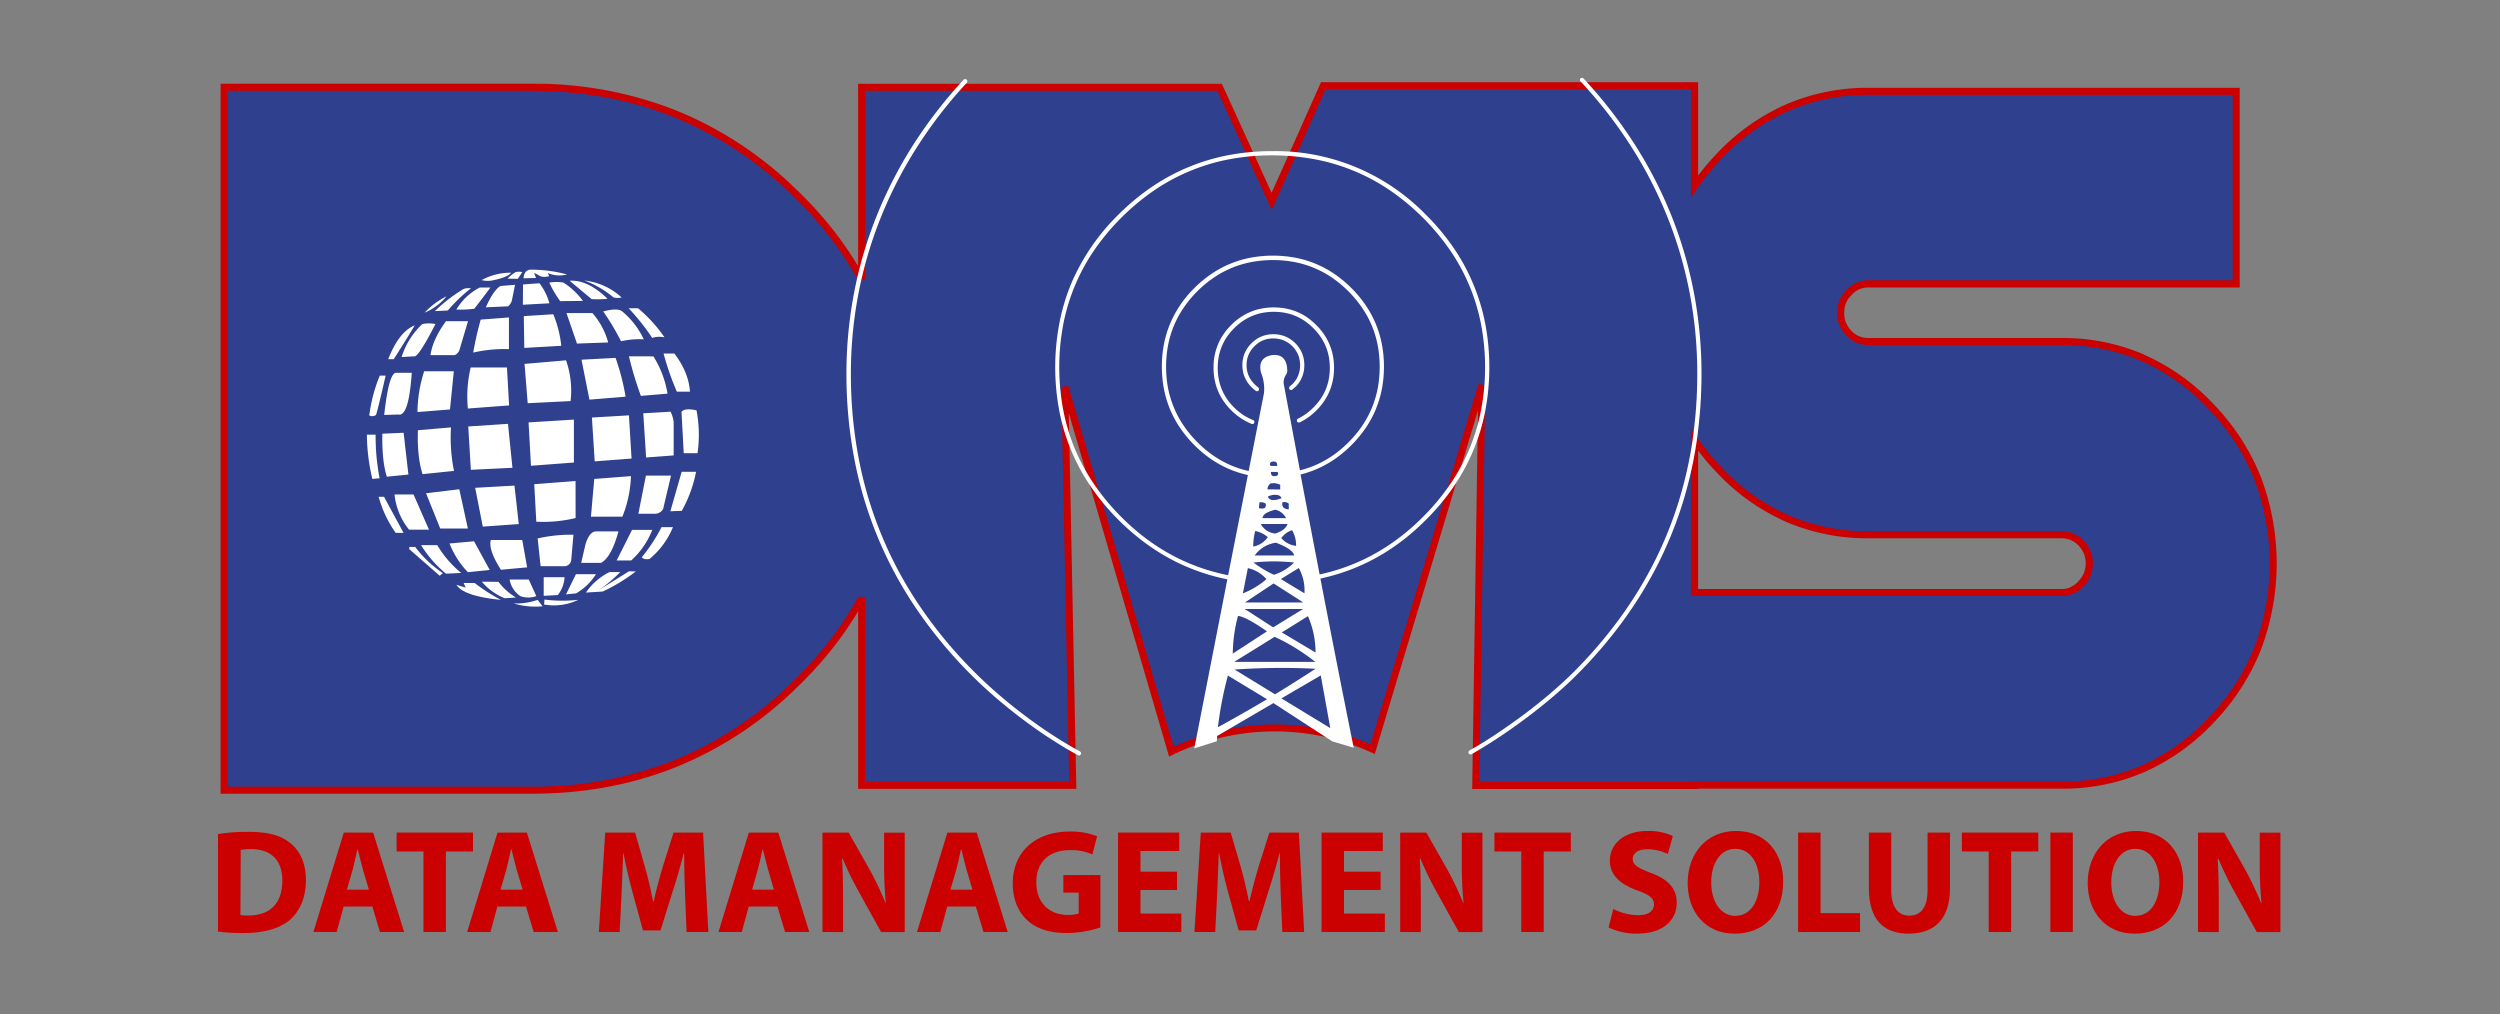 <svg xmlns="http://www.w3.org/2000/svg" viewBox="0 0 954 387"><rect x="0" y="0" width="954" height="387" fill="#808080" stroke="none"/><defs><style>.cls-1{fill:#2e408e;}.cls-2{fill:#cb0000;}.cls-3{fill:none;}.cls-4,.cls-5{fill:#fff;}.cls-4{fill-rule:evenodd;}</style></defs><g id="Livello_1" data-name="Livello 1"><path class="cls-1" d="M834.5,163.83Q810.82,139,777.42,139H703.73a9.85,9.85,0,0,1-7.42-3.15,10.9,10.9,0,0,1-3.18-7.78,10.51,10.51,0,0,1,3.18-7.77,9.58,9.58,0,0,1,7.42-3.34H844V43.49H703.73q-33.39,0-57.08,24.81a91.38,91.38,0,0,0-9.32,11.49V41.33H495.69L476,85.47,456.11,42H319.53v73.32a136.57,136.57,0,0,0-26.46-33.95q-41.16-39.39-99.45-39.39H76.24V310.16H193.62q58.29,0,99.45-39.39a136.39,136.39,0,0,0,26.46-33.95v71.55h80.52L397,156.23l40.66,139.26a90.39,90.39,0,0,1,76.84-1l41.67-138.9-2.3,152.76h83.47v-.13H777.42q33.41,0,57.08-24.8t23.68-59.8q0-35-23.68-59.81m-49.65,67.58a9.62,9.62,0,0,1-7.43,3.33H637.33V176.41a90,90,0,0,0,9.32,11.49q23.69,24.82,57.08,24.81h73.69a9.87,9.87,0,0,1,7.43,3.15,11,11,0,0,1,3.18,7.78A10.54,10.54,0,0,1,784.85,231.41Z" transform="translate(9 -8.5)"/><path class="cls-2" d="M809.21,143.87a81.71,81.71,0,0,1,26.55,18.91,85.91,85.91,0,0,1,18,27.79,93.13,93.13,0,0,1,0,65.88,85.86,85.86,0,0,1-18,27.78,81.59,81.59,0,0,1-26.55,18.92,78.18,78.18,0,0,1-31.5,6.31H639v.13H552.79L555,165.11,515.61,296.23l-1.39-.63a90.94,90.94,0,0,0-18-6,89.28,89.28,0,0,0-57.67,6.92l-1.43.69-38.27-131.1,2.88,143.43H318.46V241.76a129.69,129.69,0,0,1-9.17,13.39,147.59,147.59,0,0,1-15,16.47h0a141.42,141.42,0,0,1-45.88,29.82q-25.1,9.94-54.5,9.94H75.18V40.45H193.9a146.62,146.62,0,0,1,54.5,9.95,141.42,141.42,0,0,1,45.88,29.82h0a148.57,148.57,0,0,1,15,16.47,131.29,131.29,0,0,1,9.17,13.39V40.47H457.25l19,41.62L495.1,39.87H639V75.49c.65-.85,1.31-1.7,2-2.54,1.58-2,3.26-3.85,5-5.7a81.71,81.71,0,0,1,26.55-18.91A78.2,78.2,0,0,1,704,42H845.67v76.19H704a8.55,8.55,0,0,0-3.52.71,8.76,8.76,0,0,0-2.91,2.18l-.05.05a9.22,9.22,0,0,0-2.09,3.07,9.87,9.87,0,0,0-.69,3.76,9.61,9.61,0,0,0,.69,3.66,10.41,10.41,0,0,0,2.11,3.19,8.74,8.74,0,0,0,2.91,2,9,9,0,0,0,3.55.67h73.69a78.19,78.19,0,0,1,31.5,6.32m24.6,20.76a79,79,0,0,0-25.67-18.3,75.49,75.49,0,0,0-30.43-6.09H704a11.6,11.6,0,0,1-4.59-.89,11.47,11.47,0,0,1-3.81-2.67,12.91,12.91,0,0,1-2.65-4,12.25,12.25,0,0,1-.9-4.67,12.41,12.41,0,0,1,.9-4.76,11.82,11.82,0,0,1,2.63-3.92,11.25,11.25,0,0,1,3.8-2.82,11.11,11.11,0,0,1,4.62-1H843V44.71H704a75.5,75.5,0,0,0-30.44,6.09,78.78,78.78,0,0,0-25.67,18.3q-2.6,2.72-4.89,5.54c-1.52,1.88-3,3.81-4.3,5.78L636.26,84V42.55H496.84L476.3,88.6,455.54,43.16H321.15v72l-2.52.64a126.68,126.68,0,0,0-11.45-17.44,146.88,146.88,0,0,0-14.75-16.18h0a138.67,138.67,0,0,0-45-29.26q-24.63-9.76-53.52-9.76h-116V308.69h116a144.11,144.11,0,0,0,53.52-9.75,138.67,138.67,0,0,0,45-29.26h0a146.88,146.88,0,0,0,14.75-16.18,126.68,126.68,0,0,0,11.45-17.44l2.52.64v70.2H399l-3-150.77,2.63-.4,40.22,137.75a92.57,92.57,0,0,1,18.13-6.19,91.82,91.82,0,0,1,57,5.25L555.15,155.1l2.63.4L555.5,306.9h80.76v-.13H777.71a75.65,75.65,0,0,0,30.43-6.08,79,79,0,0,0,25.67-18.3,83.22,83.22,0,0,0,17.48-26.93,90.46,90.46,0,0,0,0-63.9A83.11,83.11,0,0,0,833.81,164.63Zm-52.59,67.93a8.86,8.86,0,0,0,2.91-2.17l0-.06a9.12,9.12,0,0,0,2.09-3.07,9.79,9.79,0,0,0,.7-3.75,9.55,9.55,0,0,0-.7-3.66,10.29,10.29,0,0,0-2.11-3.19,8.68,8.68,0,0,0-2.92-2,9,9,0,0,0-3.53-.68H704a78.2,78.2,0,0,1-31.51-6.32A81.56,81.56,0,0,1,646,188.7c-1.76-1.85-3.44-3.75-5-5.7-.68-.84-1.34-1.69-2-2.54v52.81H777.71A8.41,8.41,0,0,0,781.22,232.56Zm4.9-.37a11.46,11.46,0,0,1-3.81,2.82,11.17,11.17,0,0,1-4.6,1H636.26v-64l2.46,3.6c1.34,2,2.78,3.9,4.3,5.78s3.16,3.73,4.89,5.54a78.78,78.78,0,0,0,25.67,18.3A75.47,75.47,0,0,0,704,211.24h73.69a11.59,11.59,0,0,1,4.58.9,11.47,11.47,0,0,1,3.81,2.67,12.8,12.8,0,0,1,2.65,4,12.21,12.21,0,0,1,.9,4.67,12.45,12.45,0,0,1-.9,4.76A11.92,11.92,0,0,1,786.12,232.19Z" transform="translate(9 -8.5)"/><path class="cls-2" d="M74.18,326.78a69.44,69.44,0,0,1,11.54-.84c7.26,0,12,1.18,15.59,3.94,3.94,2.92,6.42,7.65,6.42,14.41,0,7.26-2.65,12.27-6.25,15.36-4,3.32-10.13,4.9-17.56,4.9a74.06,74.06,0,0,1-9.74-.56Zm8.56,30.9a16,16,0,0,0,3,.17c7.82.06,13-4.22,13-13.28,0-8.16-4.62-12.05-12-12.05a18.06,18.06,0,0,0-3.88.34Z" transform="translate(9 -8.5)"/><path class="cls-2" d="M122.14,354.42l-2.65,9.73H110.6l11.59-37.93h11.2l11.82,37.93H136l-2.92-9.73Zm9.62-6.42L129.4,340c-.62-2.25-1.3-5.12-1.86-7.31h-.17c-.51,2.25-1.13,5.12-1.69,7.31L123.37,348Z" transform="translate(9 -8.5)"/><polygon class="cls-2" points="161.59 324.92 151.35 324.92 151.35 317.71 180.5 317.71 180.5 324.92 170.15 324.92 170.15 355.65 161.59 355.65 161.59 324.92"/><path class="cls-2" d="M180.8,354.42l-2.64,9.73h-8.89l11.59-37.93h11.2l11.82,37.93h-9.23l-2.93-9.73Zm9.63-6.42L188.06,340c-.62-2.25-1.29-5.12-1.85-7.31H186c-.51,2.25-1.13,5.12-1.69,7.31L182,348Z" transform="translate(9 -8.5)"/><path class="cls-2" d="M252.4,349.63c-.17-4.56-.34-10-.34-15.59h-.12c-1.23,4.84-2.81,10.25-4.27,14.69l-4.62,14.81h-6.7l-4-14.64c-1.24-4.5-2.47-9.85-3.43-14.86h-.11c-.17,5.12-.4,11-.62,15.71l-.74,14.4h-7.93l2.42-37.93h11.42L237,338.94c1.24,4.33,2.36,9.06,3.21,13.51h.22c1-4.39,2.31-9.35,3.61-13.62l4-12.61h11.26l2,37.93H253Z" transform="translate(9 -8.5)"/><path class="cls-2" d="M276.71,354.42l-2.65,9.73h-8.89l11.59-37.93H288l11.82,37.93h-9.24l-2.92-9.73Zm9.62-6.42L284,340c-.62-2.25-1.3-5.12-1.86-7.31h-.17c-.5,2.25-1.12,5.12-1.69,7.31L278,348Z" transform="translate(9 -8.5)"/><path class="cls-2" d="M304.85,364.15V326.22h10l7.88,13.9a121.88,121.88,0,0,1,6.19,13h.11a158.5,158.5,0,0,1-.67-15.87v-11h7.88v37.93h-9l-8.1-14.63a132.17,132.17,0,0,1-6.59-13.4h-.22c.28,5.07.39,10.42.39,16.61v11.42Z" transform="translate(9 -8.5)"/><path class="cls-2" d="M352.46,354.42l-2.64,9.73h-8.89l11.59-37.93h11.2l11.82,37.93h-9.23l-2.93-9.73Zm9.63-6.42L359.72,340c-.61-2.25-1.29-5.12-1.85-7.31h-.17c-.51,2.25-1.13,5.12-1.69,7.31L353.7,348Z" transform="translate(9 -8.5)"/><path class="cls-2" d="M410.89,362.41a42.4,42.4,0,0,1-12.66,2.14c-6.93,0-11.93-1.75-15.42-5.07s-5.35-8.27-5.35-13.84c.06-12.61,9.23-19.82,21.67-19.82a27.22,27.22,0,0,1,10.52,1.81l-1.8,6.92a19.82,19.82,0,0,0-8.78-1.63c-7.15,0-12.61,4.05-12.61,12.27,0,7.88,5,12.44,12,12.44a13.19,13.19,0,0,0,4.17-.51v-8h-5.86v-6.7h14.13Z" transform="translate(9 -8.5)"/><polygon class="cls-2" points="449.16 339.61 435.2 339.61 435.2 348.62 450.79 348.62 450.79 355.65 426.64 355.65 426.64 317.71 450 317.71 450 324.75 435.2 324.75 435.2 332.63 449.16 332.63 449.16 339.61"/><path class="cls-2" d="M479.72,349.63c-.16-4.56-.33-10-.33-15.59h-.12c-1.23,4.84-2.81,10.25-4.27,14.69l-4.62,14.81h-6.7l-4.05-14.64c-1.24-4.5-2.47-9.85-3.43-14.86h-.11c-.17,5.12-.4,11-.62,15.71l-.74,14.4H446.8l2.42-37.93h11.42l3.72,12.72c1.24,4.33,2.36,9.06,3.21,13.51h.22c1-4.39,2.31-9.35,3.61-13.62l4-12.61h11.26l2,37.93h-8.33Z" transform="translate(9 -8.5)"/><polygon class="cls-2" points="526.83 339.61 512.87 339.61 512.87 348.62 528.46 348.62 528.46 355.65 504.31 355.65 504.31 317.71 527.67 317.71 527.67 324.75 512.87 324.75 512.87 332.63 526.83 332.63 526.83 339.61"/><path class="cls-2" d="M525.31,364.15V326.22h10l7.88,13.9a120,120,0,0,1,6.19,13h.12a155.46,155.46,0,0,1-.68-15.87v-11h7.88v37.93h-9l-8.1-14.63a134.3,134.3,0,0,1-6.59-13.4h-.22c.28,5.07.39,10.42.39,16.61v11.42Z" transform="translate(9 -8.5)"/><polygon class="cls-2" points="580.52 324.92 570.28 324.92 570.28 317.71 599.43 317.71 599.43 324.92 589.08 324.92 589.08 355.65 580.52 355.65 580.52 324.92"/><path class="cls-2" d="M606.64,355.37a21.55,21.55,0,0,0,9.51,2.37c3.94,0,6-1.63,6-4.17,0-2.3-1.81-3.71-6.37-5.29-6.3-2.25-10.46-5.74-10.46-11.31,0-6.47,5.46-11.37,14.35-11.37a22.19,22.19,0,0,1,9.68,1.91l-1.91,6.87a17.83,17.83,0,0,0-7.88-1.8c-3.72,0-5.52,1.74-5.52,3.66,0,2.42,2.08,3.49,7,5.4,6.69,2.48,9.79,6,9.79,11.37,0,6.36-4.84,11.76-15.25,11.76a24.72,24.72,0,0,1-10.75-2.36Z" transform="translate(9 -8.5)"/><path class="cls-2" d="M652.85,364.77c-11.2,0-17.84-8.5-17.84-19.3,0-11.37,7.31-19.87,18.46-19.87,11.65,0,18,8.72,18,19.19,0,12.5-7.49,20-18.57,20Zm.39-6.81c5.8,0,9.12-5.46,9.12-12.89,0-6.81-3.21-12.66-9.12-12.66S644,338.15,644,345.24,647.45,358,653.19,358Z" transform="translate(9 -8.5)"/><polygon class="cls-2" points="686.16 317.71 694.72 317.71 694.72 348.45 709.8 348.45 709.8 355.65 686.16 355.65 686.16 317.71"/><path class="cls-2" d="M712.69,326.22V348c0,6.59,2.53,9.91,6.87,9.91,4.5,0,7-3.15,7-9.91V326.22h8.55v21.27c0,11.71-5.91,17.28-15.81,17.28-9.57,0-15.14-5.34-15.14-17.39V326.22Z" transform="translate(9 -8.5)"/><polygon class="cls-2" points="758.89 324.92 748.65 324.92 748.65 317.71 777.8 317.71 777.8 324.92 767.45 324.92 767.45 355.65 758.89 355.65 758.89 324.92"/><rect class="cls-2" x="782.42" y="317.71" width="8.56" height="37.94"/><path class="cls-2" d="M805.5,364.77c-11.2,0-17.84-8.5-17.84-19.3,0-11.37,7.31-19.87,18.46-19.87,11.65,0,18,8.72,18,19.19,0,12.5-7.49,20-18.57,20Zm.39-6.81c5.8,0,9.12-5.46,9.12-12.89,0-6.81-3.21-12.66-9.12-12.66s-9.23,5.74-9.23,12.83S800.1,358,805.84,358Z" transform="translate(9 -8.5)"/><path class="cls-2" d="M829.76,364.15V326.22h10l7.88,13.9a121.88,121.88,0,0,1,6.19,13H854a155.46,155.46,0,0,1-.68-15.87v-11h7.88v37.93h-9l-8.11-14.63a134.24,134.24,0,0,1-6.58-13.4h-.23c.28,5.07.4,10.42.4,16.61v11.42Z" transform="translate(9 -8.5)"/><rect class="cls-3" width="954" height="387"/><rect class="cls-3" y="0.5" width="953.43" height="386.5"/></g><g id="Mondo"><path class="cls-4" d="M222.77,122.51a34.71,34.71,0,0,1-6,.13l-8.4-7q6.9-.47,14.42,6.83m-25.7-8.63-2.29-1.27.75,2-4.77.13a4.62,4.62,0,0,1,.75-2.39,2.65,2.65,0,0,1,2.16-.91H194a53,53,0,0,1,13.38,1.83,11.37,11.37,0,0,1-7.36-.53l.55,1.18A5.83,5.83,0,0,1,197.07,113.88Zm3.56,2.49a16.61,16.61,0,0,1,5.36,0,27.84,27.84,0,0,1,7.43,7l-8.67.09A40.52,40.52,0,0,1,200.63,116.37Zm0,7.91-10.13.55.06-7.74,6.28-.46A22,22,0,0,1,200.66,124.28Zm4.52,16.22-14.1.81-.19-12.13,11.25-.72A42.52,42.52,0,0,1,205.18,140.5Zm6-.85-4-11.64h9.91a28.26,28.26,0,0,1,6,11.21Zm23.31-13.48a55.29,55.29,0,0,1,10.11,11.12,8.73,8.73,0,0,0-4.71.2,82.75,82.75,0,0,0-9-11.32ZM228.19,122a6.14,6.14,0,0,1-3.07,0A37.74,37.74,0,0,0,214,115.55,24.82,24.82,0,0,1,228.19,122Zm20.15,21.41q5.46,7.17,5.95,14.55h-5a106.7,106.7,0,0,1-5.07-14.55Zm-8,1.08a38.51,38.51,0,0,1,5.39,14.23l-10.17.85A135.71,135.71,0,0,1,231,144.48ZM228,138.73a97.87,97.87,0,0,0-6.8-11.38q5.3-1.41,7.09-.13A30.41,30.41,0,0,1,236.66,138,30.26,30.26,0,0,0,228,138.73Zm18.9,26.88a11.75,11.75,0,0,1,1.17,4v12.68l-10.52.79-1.08-16.87Zm-34-19.85,13-.69a86.51,86.51,0,0,1,3.82,14.81L215.93,161Zm-4.15,15.79-16.38.82-1.21-15L207,146A35,35,0,0,1,208.74,161.55Zm1.9,44.63a52.75,52.75,0,0,1-15,1.41l-.78-14.32,15.76-1.21Zm7.12-14.91,14-1.08a45,45,0,0,1-3.27,15.47h-12ZM237.48,190h9.58l-3,12.68a3.53,3.53,0,0,1-2.88,1.87H234.6Zm6,19.65h4.32a31,31,0,0,1-8.9,12.13c-1.39.28-2.39.08-3-.62A66.45,66.45,0,0,0,243.43,209.68Zm-26.61-41.82L231,167l1,16.48-14.06,1.08ZM210,185l-16.38,1.24-.92-16.55,17.3-1.07Zm46.78-19.95a49.41,49.41,0,0,1,.4,16.38h-5.27l-.85-15.76C251.8,164.63,253.71,164.43,256.8,165.08Zm-5.65,38.39-4.32.16,4.32-15.07h5.49A49.74,49.74,0,0,1,251.15,203.47ZM190.3,112.34l-1.7,2.56-3.92-.07a13.17,13.17,0,0,1,3.1-2.49A5.08,5.08,0,0,1,190.3,112.34Zm-22.36,6.41a6.13,6.13,0,0,1,2.78-.23,58.76,58.76,0,0,0-8.83,8.47l-4.94.23A59.3,59.3,0,0,1,167.94,118.75ZM149,144.48l-4.74.27a28.86,28.86,0,0,1,7.91-12.59,12.88,12.88,0,0,1,5,0Q150.55,145.08,149,144.48Zm20.59-13.4-3.2,10.76a3.29,3.29,0,0,1-1.93,2.19h-9.19q.89-6.12,5.92-12.95Zm-8.2-9.52a20.93,20.93,0,0,1-8.37,6.25A30.17,30.17,0,0,1,161.4,121.56Zm26.15-4.38-1.14,5.66a4.37,4.37,0,0,1-1.5,2.55l-8.5.39q2.78-6.34,5.52-8.14Zm-12.75-1.79a22.81,22.81,0,0,1,11.28-2.82c-.93,1.2-3.43,2.22-7.48,3A9.67,9.67,0,0,1,174.8,115.39ZM172,126.31a41.05,41.05,0,0,1-6.86.32,22.09,22.09,0,0,1,8.92-8.4h4.09Q175.1,122.31,172,126.31Zm2.45,4.15,10.76-.82v12.1a51.87,51.87,0,0,0-13.63,1.31A124.29,124.29,0,0,1,174.44,130.46Zm-33.18,15.1h-2.13q4.13-10.53,10.14-12.91Q145.28,139.28,141.26,145.56Zm-5.33,6.28h2.22q-3.66,16-3.79,15.07a2.45,2.45,0,0,1-2.45.13A58.23,58.23,0,0,1,135.93,151.84Zm-1.6,22.53A83.2,83.2,0,0,0,135.86,191l-2.78.26A76.06,76.06,0,0,1,131,174.37Zm3.27-7.52q1.76-16,4.51-16.09h6Q147,167.64,143,166.68Zm-.07,31.22L145,211.84H142a43.94,43.94,0,0,1-6.51-13.77ZM136.91,174l8.11-.36,1.83,15.95-8.24.82Q136.7,184.3,136.91,174Zm47.54-25.28.82,14.49-15.73,1.18a47.9,47.9,0,0,1,1.08-15.67ZM163.1,171.59a64.26,64.26,0,0,0,1.14,16.61l-12,1.24q-2.1-6.67-1.77-16.77Zm-12.79-5.85a52.22,52.22,0,0,1,2.55-15.57h11.32l-1.47,14.58Zm3.27,31,12.69-1.54,3.27,15H159Zm21.65,12.72-2.91-14.81,15-.85,1.64,14.68Zm-4.55-21.68-1-16.54,15.17-1,1.7,16.77Zm-21.87,9.42,5.89,13.43h-7.59a25.45,25.45,0,0,1-5.56-13.43ZM192.16,225l-10,.92q-4.87-7.59-3.86-11.35h12Zm-14.28,1-8.34.85a33.71,33.71,0,0,1-7-10.95l9.36-.85Zm3.33,4.51a23,23,0,0,0,6.7,6l-4.31.29a22.73,22.73,0,0,1-8.73-6.31Zm-9.06.46a65.39,65.39,0,0,0,10,6.44q-14.19-1.37-17-5.75l3.56,1.08-.78-1.77Zm13.31-1.31h7.33l2.87,6.31a8.91,8.91,0,0,1-6.11,0A9.58,9.58,0,0,1,185.46,229.62Zm10.73,7.78,1.86,2.42a28.62,28.62,0,0,1-11-1.08A25.25,25.25,0,0,0,196.19,237.4Zm-49-19.38v-.85h2.25a42.91,42.91,0,0,0,10.59,10l-1.24,1Zm14,9.35a44.5,44.5,0,0,1-9.52-10.89h6.18A40.48,40.48,0,0,0,167,227.14Zm71-16.71h7.72a30.59,30.59,0,0,1-8.05,11.67h-5.55Zm1.44,15.86A68,68,0,0,1,221,234.23l-6.41.39a23.47,23.47,0,0,1,9-7.81h4.09a53.23,53.23,0,0,1-8.08,6.8L231,226.52Zm-24.65-4.32a2.69,2.69,0,0,1-2.32,2.32h-9.36l-1.14-10.59a56.28,56.28,0,0,1,13.67-1.41Zm5.42-5.95q1.44-4.77,3.86-5H227q-2.69,9.87-6.64,12h-7.58Zm-15.62,21a54.59,54.59,0,0,0,12.91.1,21.41,21.41,0,0,1-13.08,1.79Zm5.19-1.73-5.49.32v-7.13h7.95A12,12,0,0,1,203.93,235.48Zm14.46-7.95a22.16,22.16,0,0,1-7.59,7.32l-3.86.4,3.8-7.72Z" transform="translate(9 -8.5)"/></g><g id="Onda_1" data-name="Onda 1"><path class="cls-5" d="M403.11,295.26a.85.85,0,0,1,.38.48.81.81,0,0,1-.06.61.83.83,0,0,1-.48.39.84.84,0,0,1-.62-.06c-3.42-1.87-6.94-4-10.47-6.27s-7.12-4.81-10.63-7.45-6.9-5.36-10.19-8.19-6.31-5.64-9.21-8.52a173.41,173.41,0,0,1-20.9-25.09A152.17,152.17,0,0,1,317,183.56a172.66,172.66,0,0,1-3-32.47,163.47,163.47,0,0,1,2.87-30.6,159.28,159.28,0,0,1,8.55-29.3,164.05,164.05,0,0,1,14.06-27.4,175.3,175.3,0,0,1,19.25-24.87.8.8,0,0,1,1.14,0A.8.8,0,0,1,360,40a173.35,173.35,0,0,0-19.07,24.64A161.87,161.87,0,0,0,327,91.78a158,158,0,0,0-8.46,29,161.22,161.22,0,0,0-2.84,30.31,171.23,171.23,0,0,0,2.95,32.17,150.5,150.5,0,0,0,23.65,57A171.28,171.28,0,0,0,363,265.11c2.87,2.86,5.94,5.69,9.12,8.44s6.66,5.53,10.11,8.13,7,5.09,10.54,7.38,7,4.36,10.37,6.2" transform="translate(9 -8.5)"/><path class="cls-5" d="M594.13,39.56a.8.8,0,0,1,0-1.14.79.79,0,0,1,.58-.21.83.83,0,0,1,.56.25,173.93,173.93,0,0,1,19.37,24.88A163.52,163.52,0,0,1,628.82,90.8a160.25,160.25,0,0,1,8.59,29.44,165.22,165.22,0,0,1,2.88,30.85c0,1.55,0,3.12-.06,4.73s-.1,3.15-.18,4.7-.18,3.13-.3,4.65-.27,3.06-.43,4.59h0c-.06.64-.13,1.24-.19,1.82s-.14,1.22-.2,1.78-.14,1.13-.23,1.78-.16,1.24-.25,1.8v0a157.18,157.18,0,0,1-5.72,24.69,150.91,150.91,0,0,1-9.57,23.12,157.17,157.17,0,0,1-13.41,21.53,176.27,176.27,0,0,1-17.24,19.93c-2.63,2.62-5.54,5.28-8.61,7.91s-6.62,5.47-10.09,8.08-7.25,5.29-10.83,7.66-7.16,4.59-10.48,6.47a.81.81,0,0,1-.8-1.4c3.29-1.87,6.81-4,10.4-6.42s7.19-4.92,10.75-7.6,6.8-5.27,10-8c3-2.6,5.92-5.23,8.52-7.83a173.06,173.06,0,0,0,17.08-19.75,155,155,0,0,0,13.28-21.31,149,149,0,0,0,9.46-22.87,156.24,156.24,0,0,0,5.67-24.46q.14-.93.24-1.77c.07-.53.15-1.12.22-1.77s.15-1.24.21-1.8.13-1.2.19-1.76v0c.16-1.49.3-3,.42-4.55s.22-3.07.3-4.6.14-3.09.18-4.64.06-3.1.06-4.71a162.78,162.78,0,0,0-2.86-30.55,158.42,158.42,0,0,0-8.5-29.15,161.72,161.72,0,0,0-14-27.18,171.44,171.44,0,0,0-19.19-24.65" transform="translate(9 -8.5)"/></g><g id="onda_due" data-name="onda due"><path class="cls-5" d="M494.89,229.29a.8.8,0,0,1-.61-.12.82.82,0,0,1-.35-.51.83.83,0,0,1,.11-.6.88.88,0,0,1,.51-.35,76.54,76.54,0,0,0,10.79-3.16,73.78,73.78,0,0,0,10.14-4.68,79.66,79.66,0,0,0,9.52-6.22,87.62,87.62,0,0,0,8.87-7.77,86.38,86.38,0,0,0,10.44-12.48,75.49,75.49,0,0,0,11.91-28.61,88.16,88.16,0,0,0,0-32.28,75.45,75.45,0,0,0-11.91-28.58A89.8,89.8,0,0,0,521.36,81.1a76.69,76.69,0,0,0-13.74-7.4,75.58,75.58,0,0,0-15-4.44,89.57,89.57,0,0,0-32.43,0A76,76,0,0,0,431.51,81.1a89.3,89.3,0,0,0-22.93,22.83,75.18,75.18,0,0,0-11.88,28.58,88.16,88.16,0,0,0,0,32.28,75.23,75.23,0,0,0,11.88,28.61A86.87,86.87,0,0,0,419,205.88a89.15,89.15,0,0,0,9.16,8,78.24,78.24,0,0,0,9.84,6.33,74.64,74.64,0,0,0,10.5,4.7A77,77,0,0,0,459.67,228a.82.82,0,0,1,.52.34.8.8,0,0,1,.12.61.8.8,0,0,1-.34.51.75.75,0,0,1-.6.12A78.27,78.27,0,0,1,448,226.4a75.6,75.6,0,0,1-10.72-4.8,80.53,80.53,0,0,1-10-6.46,90.3,90.3,0,0,1-9.34-8.12,87.73,87.73,0,0,1-10.61-12.72,77,77,0,0,1-12.14-29.2,89.77,89.77,0,0,1,0-32.9A77.42,77.42,0,0,1,399.66,117a82,82,0,0,1,18.2-26.67,88.19,88.19,0,0,1,12.75-10.56,77.92,77.92,0,0,1,29.31-12.09,88.85,88.85,0,0,1,16.51-1.51A80.11,80.11,0,0,1,535,90.32,87.18,87.18,0,0,1,545.64,103a76.66,76.66,0,0,1,7.6,14,77.47,77.47,0,0,1,4.57,15.21,89.77,89.77,0,0,1,0,32.9,77.24,77.24,0,0,1-12.17,29.2A87.25,87.25,0,0,1,535,207a89.79,89.79,0,0,1-9,7.91,81.55,81.55,0,0,1-9.7,6.35,77.12,77.12,0,0,1-10.37,4.78,78.34,78.34,0,0,1-11,3.23" transform="translate(9 -8.5)"/></g><g id="onda_tre" data-name="onda tre"><path class="cls-5" d="M467.47,188.23h0a.82.82,0,0,1,.62.91v0a.82.82,0,0,1-.35.51.86.86,0,0,1-.61.11,39.73,39.73,0,0,1-15.77-7.37,46.29,46.29,0,0,1-10-10.55,40,40,0,0,1-3.89-7.18,40.55,40.55,0,0,1-2.33-7.82,46.16,46.16,0,0,1,0-16.9,40.64,40.64,0,0,1,2.33-7.83,42.28,42.28,0,0,1,9.32-13.71l0,0a44.19,44.19,0,0,1,6.52-5.39,39,39,0,0,1,7.16-3.86,39.86,39.86,0,0,1,7.82-2.33,46.7,46.7,0,0,1,16.89,0,39.64,39.64,0,0,1,15,6.2,44.41,44.41,0,0,1,6.51,5.4,45.1,45.1,0,0,1,5.43,6.53,39.47,39.47,0,0,1,6.22,15,46.16,46.16,0,0,1,0,16.9,40.55,40.55,0,0,1-2.33,7.82,40,40,0,0,1-3.89,7.18,46.45,46.45,0,0,1-9.82,10.4,40.55,40.55,0,0,1-4.69,3.16,39.38,39.38,0,0,1-10.29,4.15.88.88,0,0,1-.62-.09.81.81,0,0,1-.36-.5.85.85,0,0,1,.09-.61.83.83,0,0,1,.5-.37A37.15,37.15,0,0,0,492,186.4a38.46,38.46,0,0,0,4.79-2.33,40,40,0,0,0,4.51-3,44.65,44.65,0,0,0,4.24-3.75,42.91,42.91,0,0,0,5.23-6.28,38.49,38.49,0,0,0,3.74-6.9,39,39,0,0,0,2.24-7.51,45.2,45.2,0,0,0,0-16.29,39,39,0,0,0-2.24-7.51,38.07,38.07,0,0,0-3.74-6.89,44.73,44.73,0,0,0-11.5-11.51,38.46,38.46,0,0,0-6.88-3.71,37.75,37.75,0,0,0-7.5-2.23,44.55,44.55,0,0,0-16.28,0,38,38,0,0,0-14.4,5.94,43.89,43.89,0,0,0-6.28,5.19l0,0a43,43,0,0,0-5.23,6.29,38.07,38.07,0,0,0-3.74,6.89,39,39,0,0,0-2.24,7.51,45.2,45.2,0,0,0,0,16.29A39,39,0,0,0,439,164.1a38.49,38.49,0,0,0,3.74,6.9,42.91,42.91,0,0,0,5.23,6.28,45.42,45.42,0,0,0,4.42,3.89,40.74,40.74,0,0,0,4.74,3.12,37.27,37.27,0,0,0,10.36,3.94" transform="translate(9 -8.5)"/></g><g id="onda_4" data-name="onda 4"><path class="cls-5" d="M469.24,168.81a.87.87,0,0,1,.37.39.83.83,0,0,1,0,.62l0,.07h0a.82.82,0,0,1-.39.37.83.83,0,0,1-.62,0,23,23,0,0,1-2.09-1c-.68-.36-1.35-.75-2-1.18a22.46,22.46,0,0,1-1.89-1.4c-.52-.42-1-.87-1.52-1.34h0l-.28-.28a24.22,24.22,0,0,1-2.94-3.54,21.05,21.05,0,0,1-2.11-3.9,21.73,21.73,0,0,1-1.27-4.25,24.46,24.46,0,0,1-.42-4.58,22.77,22.77,0,0,1,1.69-8.83,21.3,21.3,0,0,1,2.11-3.89,23.21,23.21,0,0,1,2.94-3.54l0,0a24.1,24.1,0,0,1,3.52-2.93,21.61,21.61,0,0,1,3.9-2.1,21,21,0,0,1,4.24-1.27,25.29,25.29,0,0,1,9.18,0,21.63,21.63,0,0,1,8.15,3.37,24.8,24.8,0,0,1,3.52,3,22.81,22.81,0,0,1,5.05,7.43,21.93,21.93,0,0,1,1.27,4.25,24.46,24.46,0,0,1,.42,4.58,22.77,22.77,0,0,1-1.69,8.83,21.66,21.66,0,0,1-2.11,3.9,24.22,24.22,0,0,1-2.94,3.54l0,0c-.46.47-.95.92-1.45,1.34s-1,.84-1.54,1.21-1.08.74-1.63,1.07-1.13.64-1.71.92a.79.79,0,0,1-1.07-.37l0-.08h0a.8.8,0,0,1,0-.53.84.84,0,0,1,.41-.46l0,0c.53-.25,1-.53,1.54-.83s1-.64,1.52-1,1-.73,1.43-1.13.92-.81,1.37-1.26l0,0a23.36,23.36,0,0,0,2.75-3.3,20.36,20.36,0,0,0,1.95-3.61,20.12,20.12,0,0,0,1.17-3.94,23.68,23.68,0,0,0,0-8.56,20,20,0,0,0-1.17-3.93,21.17,21.17,0,0,0-4.7-6.91h0a22,22,0,0,0-3.28-2.75,19.72,19.72,0,0,0-7.55-3.13,23,23,0,0,0-4.3-.39,22.76,22.76,0,0,0-4.27.39,19.48,19.48,0,0,0-3.94,1.18,20,20,0,0,0-3.61,1.95,22.7,22.7,0,0,0-3.3,2.75h0a22.64,22.64,0,0,0-2.75,3.29,20.09,20.09,0,0,0-3.12,7.55,23.68,23.68,0,0,0,0,8.56,20.12,20.12,0,0,0,1.17,3.94,20.36,20.36,0,0,0,1.95,3.61,23.36,23.36,0,0,0,2.75,3.3l.09.08c.52.51,1.05,1,1.59,1.43s1.17.9,1.77,1.31,1.23.76,1.85,1.09a21.27,21.27,0,0,0,1.94.88l.07,0Z" transform="translate(9 -8.5)"/></g><g id="onda_5" data-name="onda 5"><path class="cls-5" d="M471.13,156.39a.81.81,0,0,1,.16,1.12l0,0a.84.84,0,0,1-.5.28.81.81,0,0,1-.6-.15l-.42-.34c-.14-.1-.27-.22-.41-.34l-.4-.35-.38-.37a11.8,11.8,0,0,1-2.61-3.84,11,11,0,0,1-.66-2.2,12.71,12.71,0,0,1,0-4.71,10.87,10.87,0,0,1,.66-2.19,11.3,11.3,0,0,1,1.09-2,12.94,12.94,0,0,1,1.52-1.83,12.67,12.67,0,0,1,1.81-1.49,11,11,0,0,1,2-1.08,11.43,11.43,0,0,1,2.18-.65,12.92,12.92,0,0,1,2.35-.21,11.85,11.85,0,0,1,4.55.86,12.12,12.12,0,0,1,2,1.07,12.78,12.78,0,0,1,1.83,1.5h0a12.06,12.06,0,0,1,1.49,1.83,11.47,11.47,0,0,1,1.08,2,12,12,0,0,1,.65,2.19,13.31,13.31,0,0,1,0,4.71,11.53,11.53,0,0,1-.65,2.19,11.82,11.82,0,0,1-1.07,2,13.52,13.52,0,0,1-1.18,1.49l0,0-1.36,1.21a.81.81,0,0,1-1.13,0v0a.8.8,0,0,1,.05-1.13c.32-.28.65-.57,1-.87a11.51,11.51,0,0,0,1.28-1.56,9.61,9.61,0,0,0,.92-1.73,9.51,9.51,0,0,0,.55-1.88,11.21,11.21,0,0,0,0-4.11,9.61,9.61,0,0,0-1.47-3.61,10.64,10.64,0,0,0-2.89-2.89,9.61,9.61,0,0,0-3.61-1.47,11.21,11.21,0,0,0-4.11,0,9.15,9.15,0,0,0-1.87.55,8.82,8.82,0,0,0-1.71.92,10.59,10.59,0,0,0-1.57,1.31,10.16,10.16,0,0,0-2.26,3.32,9.75,9.75,0,0,0-.57,1.88,11.33,11.33,0,0,0-.18,2,10.12,10.12,0,0,0,.75,3.93,9.38,9.38,0,0,0,.94,1.73,11.36,11.36,0,0,0,1.32,1.59l.34.33.35.32q.38.32.75.6" transform="translate(9 -8.5)"/></g><g id="antenna"><path class="cls-4" d="M487.15,188.83q3.87,20.41,7.57,39.67c4.23,22.11,8.89,45.65,12.85,65.36l-8.13-2.44-22.5-14.62-21.48,12.55c0,.44-.07,1.59-.1,2l-8.61,2.72,12.77-65.35L467.34,189l6-30.48a16.51,16.51,0,0,0-1.12-7.77q-1.47-6,4.62-6.8c3.45-.17,5.25,1.77,5.38,5.84a2.36,2.36,0,0,1-.25,1.27,4.22,4.22,0,0,1-.36.66,5.13,5.13,0,0,0-.76,3.15q3.26,17.37,6.35,33.93M478.31,190h.06c.5-.57.52-1,.05-1.42H476a1.79,1.79,0,0,0,.4,1.42A2.31,2.31,0,0,0,478.31,190Zm-2.38-3.7h2.44a2,2,0,0,0-.41-1.48,2.39,2.39,0,0,0-1.93,0C475.49,185.39,475.45,185.88,475.93,186.29Zm-.16,6.75a2.81,2.81,0,0,0-1.11,2.19l4.87.05V193.5A5.73,5.73,0,0,0,475.77,193Zm9.81,23.77a11.29,11.29,0,0,0-1.53-6,8.22,8.22,0,0,0-4.11,3A8.62,8.62,0,0,0,485.58,216.81Zm-12-14.42a1.64,1.64,0,0,0,.35-1.78,3.38,3.38,0,0,0-2.33-.4l-.2,2.18A3.39,3.39,0,0,0,473.54,202.39Zm8.18,3.81a6.06,6.06,0,0,0-4.12-3.2c-3.15.78-4.77,1.84-4.87,3.2ZM480,198.63c-.2-.75-.81-1.17-1.83-1.27a5.49,5.49,0,0,0-3.35.66C475.4,199.54,477.13,199.75,480,198.63Zm2.79,4.22v-2.14a2.48,2.48,0,0,0-2.43-.5Q479.93,202.75,482.83,202.85Zm-4.92,12.75a11.93,11.93,0,0,0-8.08,4.87h15.09C484.51,218.85,482.17,217.22,477.91,215.6ZM470,211.13a22,22,0,0,0-.76,5.94,8.53,8.53,0,0,0,5.54-3.61A10.55,10.55,0,0,0,470,211.13Zm7.57,1q4-1.32,4.73-3.66H472.12A7,7,0,0,0,477.55,212.09ZM467.19,225.3l-.91,4.52-1,5.13a32.66,32.66,0,0,0,8-4.62l1-.82A13.08,13.08,0,0,0,467.19,225.3Zm-3.76,18.23a56.89,56.89,0,0,0-2,14.38l13.05-8.49Q466.54,243.89,463.43,243.53Zm13.67-15.69a18.61,18.61,0,0,0,7.72-4.68,70.44,70.44,0,0,0-15.5,0A42.83,42.83,0,0,0,477.1,227.84Zm11.22,1.77a19.41,19.41,0,0,0-1.68-4.36l-6.85,4.21,1.32.82,7.67,4.62A18.19,18.19,0,0,0,488.32,229.61Zm-28.75,36.68A138.38,138.38,0,0,0,455.76,286q9.66-5.28,18.74-10.67ZM477,231.14l-10.92,7.26h22.25Zm.41,20.37L462,261.06h30.88A76.21,76.21,0,0,0,477.4,251.51Zm-.56-3.61,11.38-7H466Zm3.3,1.93L493,257.5a34.36,34.36,0,0,0-2.89-13.87Zm18.49,36.52L495,266.24,480,275ZM493,263.7a261.63,261.63,0,0,0-30.88.3l15.44,9.45Q485.47,268.62,493,263.7Z" transform="translate(9 -8.5)"/></g></svg>